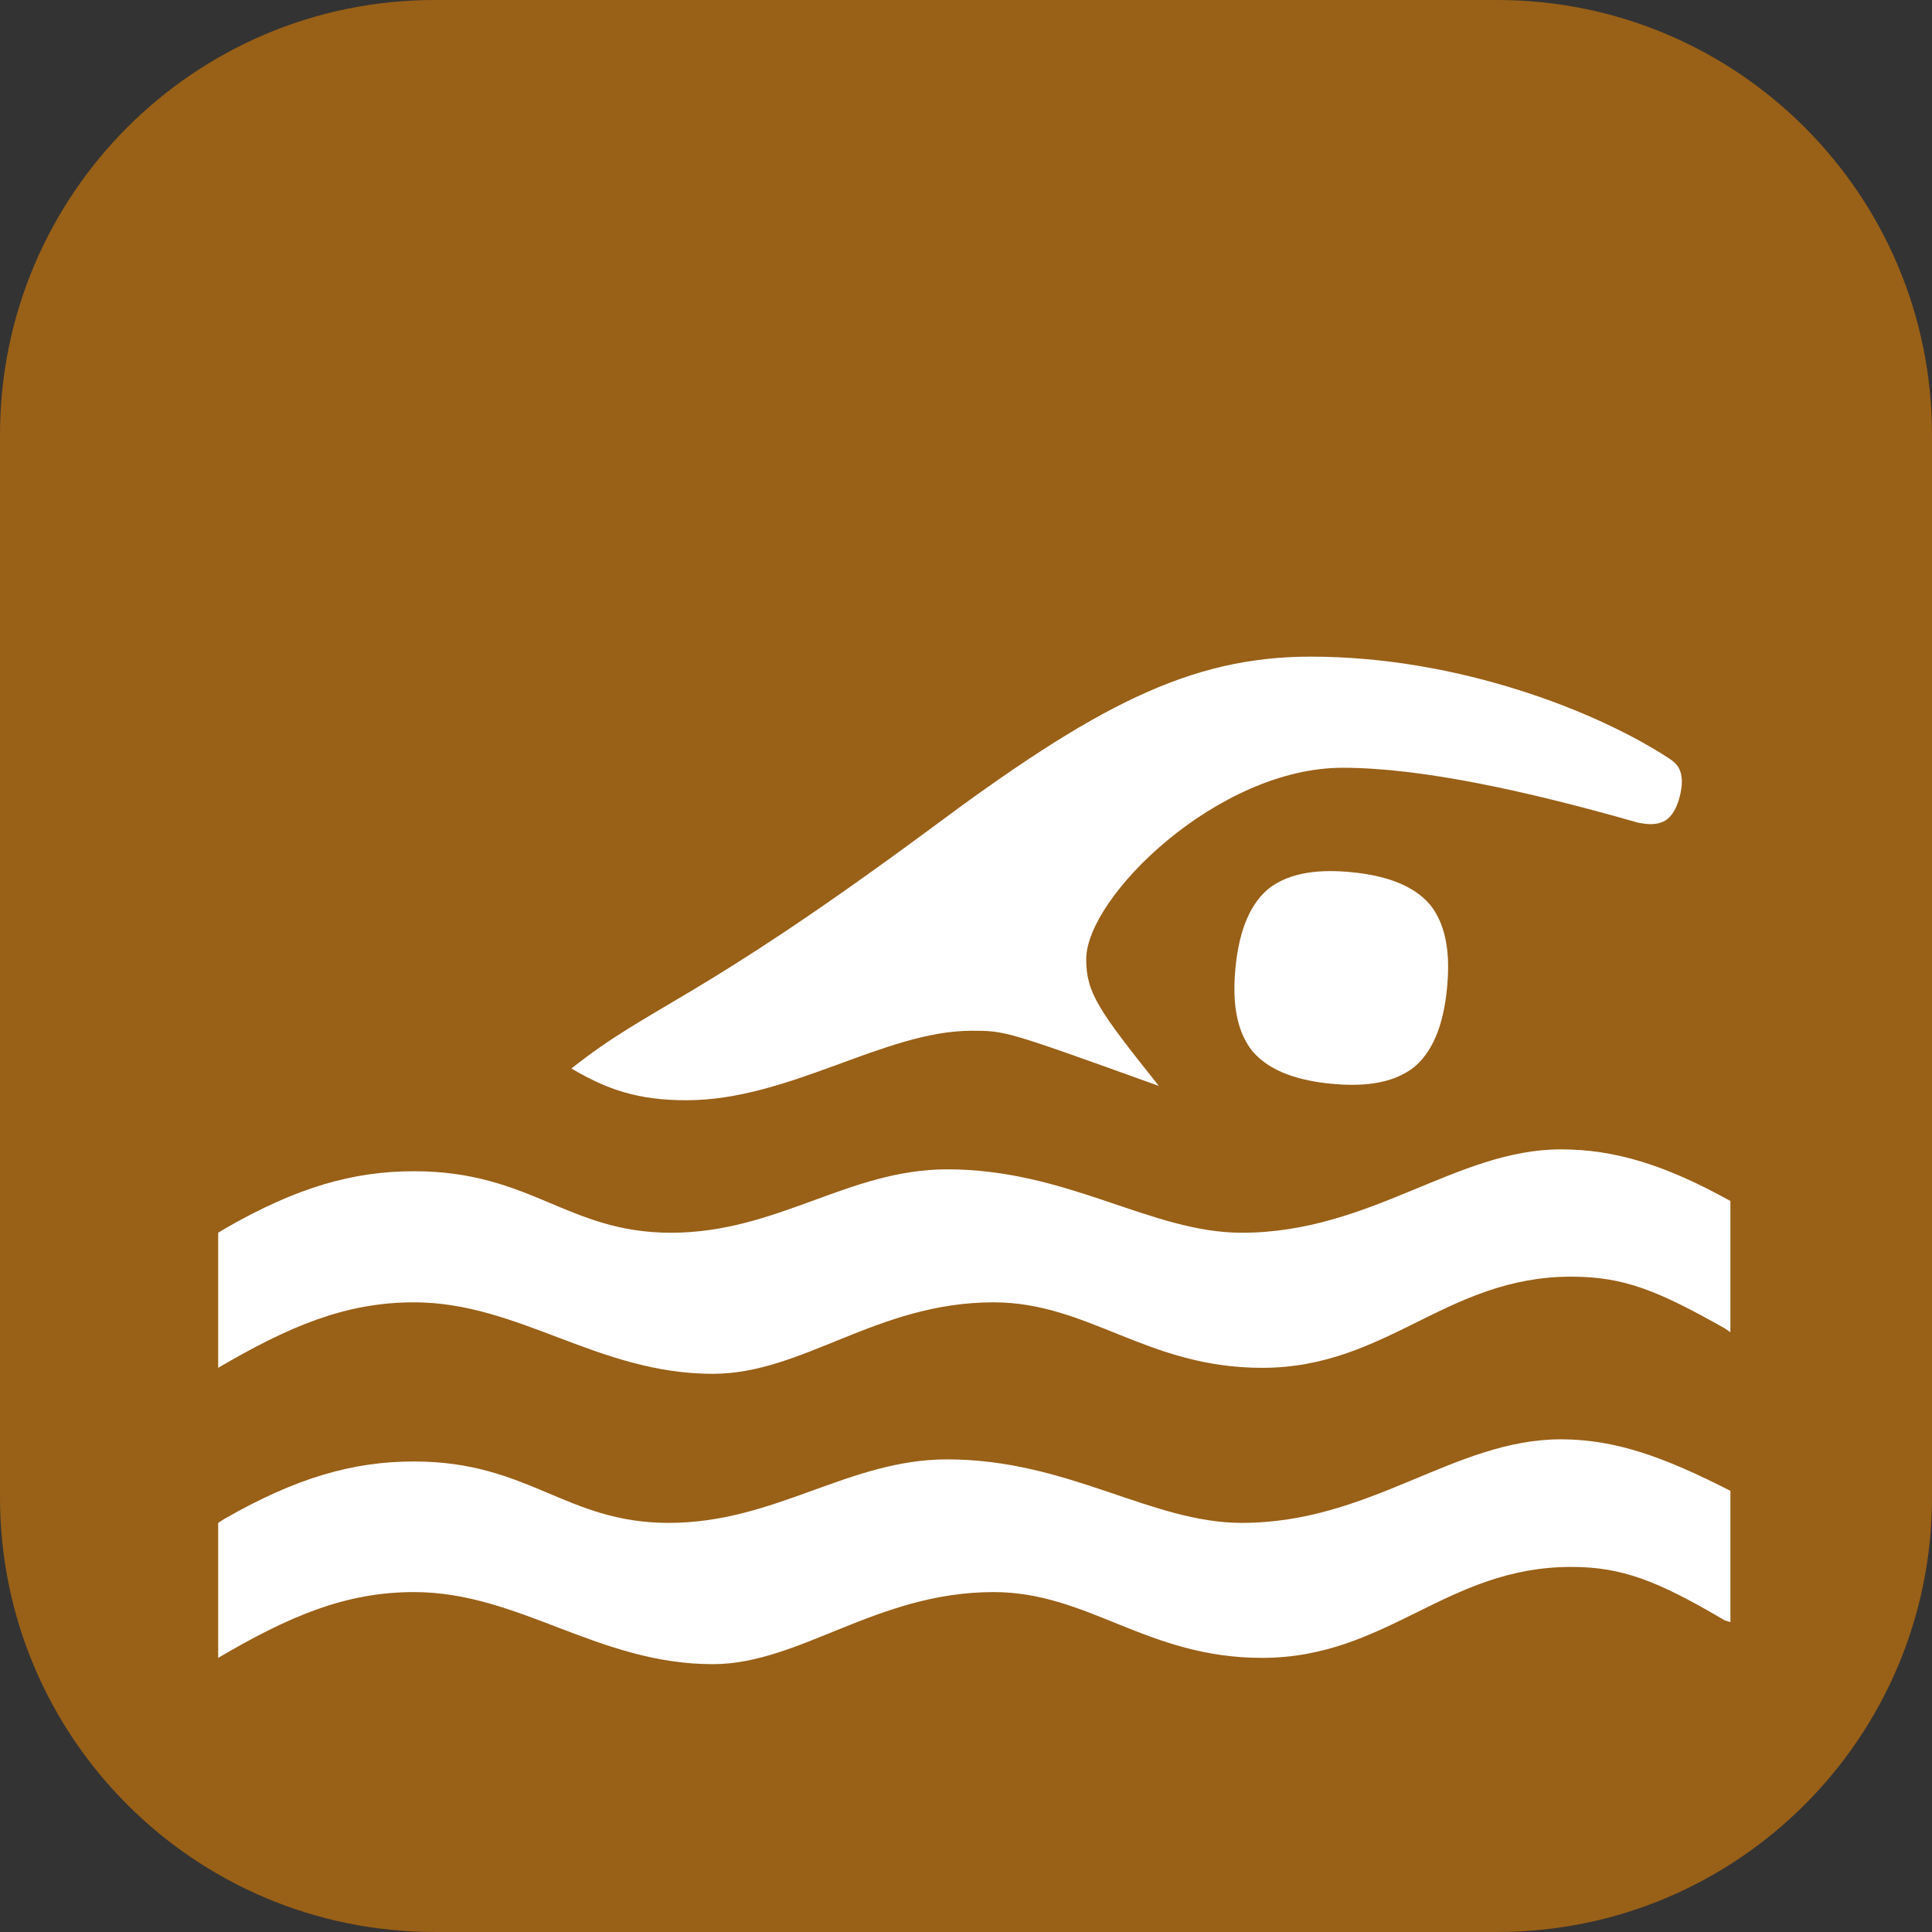 <?xml version="1.0" encoding="utf-8"?>
<!-- Generator: Adobe Illustrator 25.4.1, SVG Export Plug-In . SVG Version: 6.00 Build 0)  -->
<svg version="1.1" id="Layer_1" xmlns="http://www.w3.org/2000/svg" xmlns:xlink="http://www.w3.org/1999/xlink" x="0px" y="0px"
	 viewBox="0 0 283.465 283.464" enable-background="new 0 0 283.465 283.464" xml:space="preserve">
<rect x="0" y="0" width="283.465" height="283.464" fill="#333333" stroke="none"/>
<g>
	<path fill="#996017" d="M219.685,283.464H63.78C28.555,283.464,0,254.909,0,219.685V63.779C0,28.555,28.555,0,63.78,0h155.905
		c35.225,0,63.779,28.555,63.779,63.779v155.906C283.464,254.909,254.91,283.464,219.685,283.464"/>
	<path fill="#FFFFFF" d="M32.011,200.689v-19.82l0.909-0.557c10.664-6.153,18.956-8.467,27.833-8.467
		c17.169,0,22.502,9.024,37.678,9.024c15.646,0,26.017-9.303,40.549-9.303c17.755,0,29.885,9.303,43.216,9.303
		c18.956,0,31.438-12.233,46.819-12.233c7.998,0,15.412,2.33,24.874,7.574v19.264l-0.849-0.586
		c-9.844-5.552-14.795-7.574-22.501-7.574c-18.37,0-26.985,13.375-45.384,13.375c-16.876,0-25.432-9.61-39.377-9.61
		c-17.17,0-27.892,10.489-41.194,10.489c-16.876,0-28.42-10.489-43.831-10.489C50.674,191.079,42.383,194.61,32.011,200.689
		 M32.011,243.245c10.372-6.094,18.663-9.653,28.742-9.653c15.411,0,26.955,10.576,43.831,10.576
		c12.774,0,24.024-10.576,41.194-10.576c13.945,0,22.501,9.653,39.377,9.653c18.399,0,27.014-13.345,45.384-13.345
		c7.412,0,12.657,2.022,22.501,7.837l0.849,0.264v-19.264c-9.726-4.966-16.876-7.559-24.874-7.559
		c-15.674,0-27.863,12.262-46.819,12.262c-13.331,0-25.461-9.318-43.216-9.318c-14.532,0-25.196,9.318-40.871,9.318
		c-15.089,0-20.48-9.01-37.356-9.01c-8.877,0-17.169,2.315-27.833,8.424l-0.909,0.586V243.245 M246.256,112.572
		c-0.338-0.543-0.823-0.961-1.376-1.293l0.003-0.008c-10.522-6.887-30.867-14.929-52.579-14.929
		c-17.814,0-31.701,7.295-55.99,25.402c-34.66,25.607-40.608,25.607-52.473,35.026c5.332,3.15,9.843,4.659,16.876,4.659
		c15.118,0,29.064-10.196,41.837-10.196c4.982,0,4.982,0,27.483,8.101c-8.848-11.09-10.665-13.653-10.665-18.605
		c0-9.097,19.279-28.082,37.62-28.082c11.501,0,26.882,3.387,42.438,7.798c0.217,0.067,0.435,0.13,0.653,0.185
		c0.005,0.001,0.011,0.002,0.016,0.004c0.127,0.036,0.255,0.071,0.383,0.107l0.009-0.019c1.299,0.277,2.694,0.336,3.81-0.311
		c1.21-0.753,1.822-2.212,2.172-3.622C246.825,115.381,246.971,113.805,246.256,112.572 M186.075,130.428
		c-3.218,2.726-4.377,7.259-4.798,11.531c-0.421,4.273-0.168,8.946,2.456,12.246c2.727,3.217,7.259,4.377,11.531,4.798
		c4.272,0.42,8.946,0.167,12.247-2.456c3.216-2.725,4.376-7.259,4.796-11.532c0.421-4.272,0.168-8.944-2.455-12.245
		c-2.725-3.217-7.259-4.378-11.532-4.799C194.049,127.551,189.377,127.804,186.075,130.428"/>
</g>
</svg>
